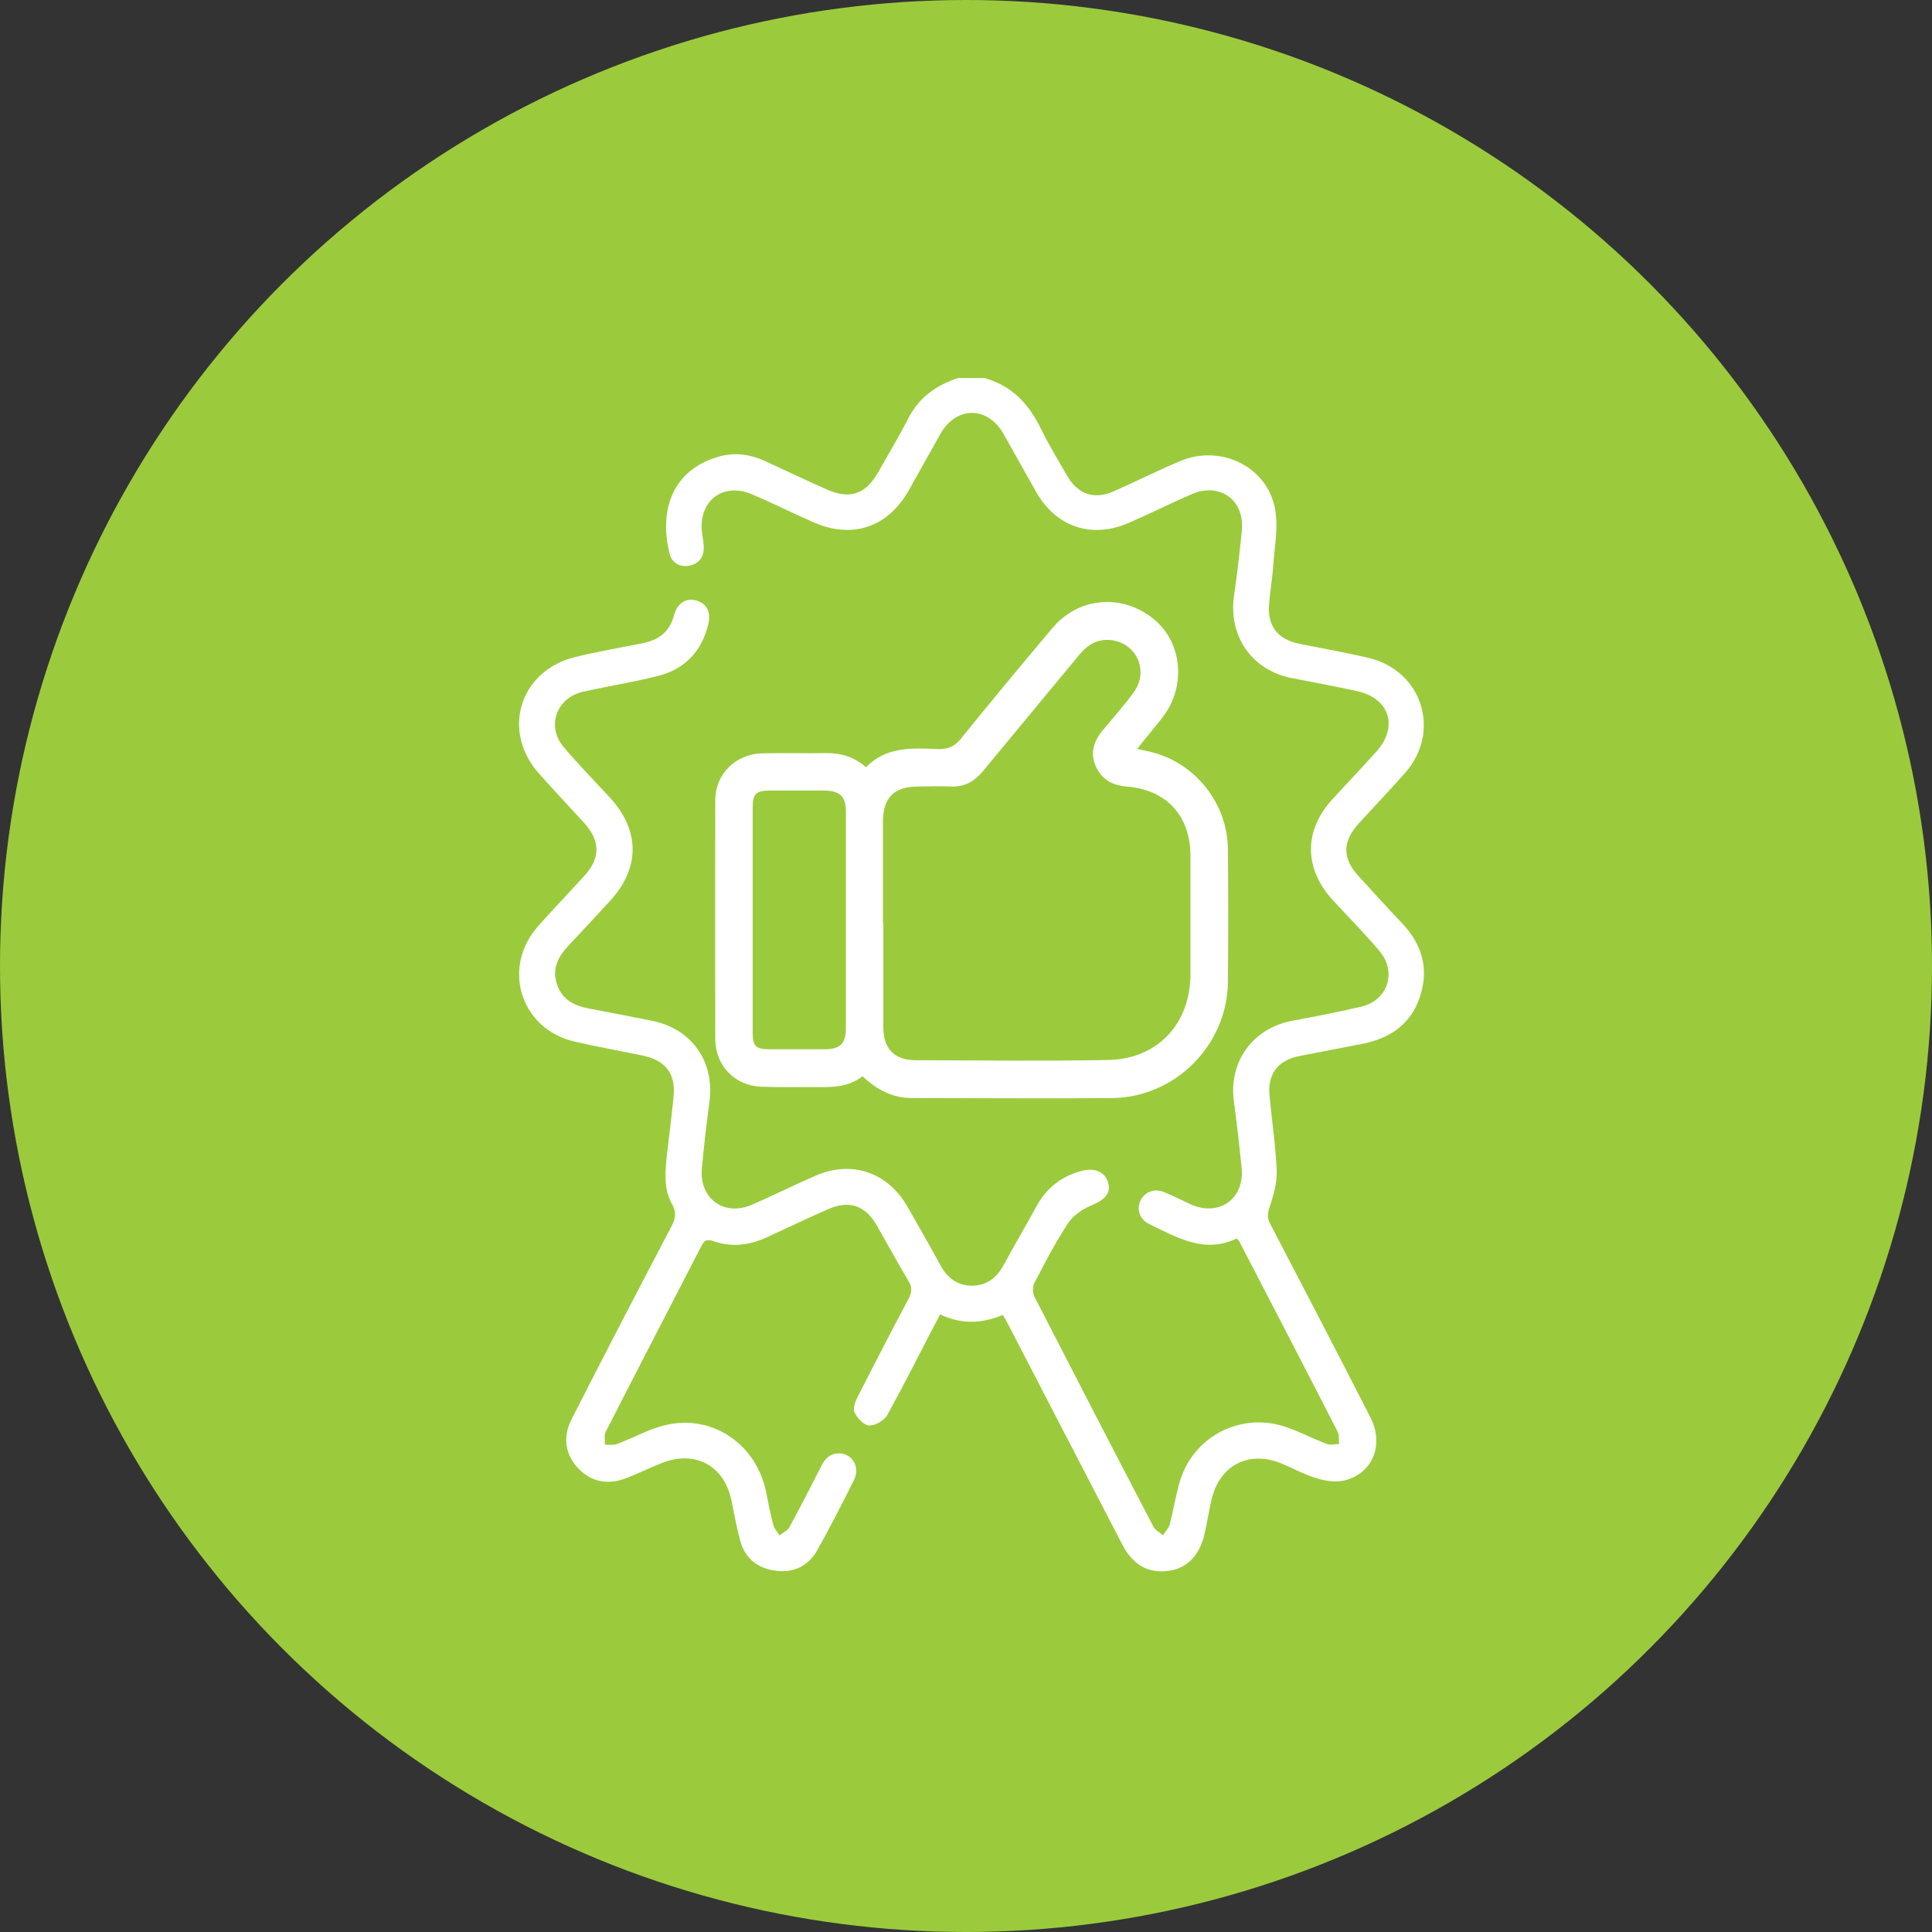<svg width="97" height="97" viewBox="0 0 97 97" fill="none" xmlns="http://www.w3.org/2000/svg">
<rect x="0" y="0" width="97" height="97" fill="#333333" stroke="none"/>
<g id="Group 2">
<circle id="Ellipse 1" cx="48.5" cy="48.5" r="48.5" fill="#9BCB3C"/>
<g id="QZxgJ3">
<path id="Vector" d="M49.48 19C50.83 19.38 51.669 20.31 52.27 21.54C52.66 22.34 53.13 23.11 53.58 23.89C54.12 24.82 54.929 25.1 55.91 24.67C57.029 24.18 58.13 23.62 59.249 23.15C61.3 22.29 63.63 23.43 64.019 25.56C64.18 26.45 63.999 27.42 63.929 28.34C63.889 29 63.77 29.65 63.719 30.31C63.62 31.44 64.15 32.11 65.269 32.33C66.409 32.56 67.559 32.76 68.7 33.03C71.389 33.65 72.379 36.71 70.559 38.79C69.799 39.65 69.01 40.48 68.23 41.33C67.389 42.25 67.379 43.1 68.23 44.01C68.96 44.8 69.669 45.6 70.409 46.37C71.4 47.42 71.749 48.64 71.299 50.02C70.85 51.42 69.79 52.14 68.389 52.41C67.34 52.62 66.29 52.81 65.24 53.02C64.159 53.23 63.63 53.92 63.739 55.02C63.859 56.28 64.049 57.53 64.1 58.79C64.12 59.39 63.94 60.01 63.749 60.59C63.639 60.91 63.609 61.14 63.77 61.44C65.45 64.66 67.129 67.89 68.79 71.13C69.51 72.52 68.93 73.98 67.499 74.33C67.079 74.43 66.57 74.36 66.139 74.23C65.529 74.05 64.96 73.74 64.37 73.49C62.73 72.8 61.249 73.53 60.83 75.28C60.69 75.86 60.609 76.46 60.469 77.05C60.219 78.11 59.559 78.76 58.66 78.87C57.639 79 56.88 78.57 56.349 77.55C54.429 73.86 52.52 70.16 50.599 66.46C50.529 66.32 50.45 66.19 50.349 66.02C49.319 66.45 48.279 66.51 47.2 65.99C47.09 66.21 46.98 66.4 46.88 66.6C46.109 68.08 45.359 69.58 44.55 71.04C44.4 71.32 43.94 71.58 43.639 71.57C43.37 71.56 43.029 71.19 42.9 70.9C42.809 70.7 42.95 70.34 43.08 70.09C43.91 68.46 44.749 66.84 45.609 65.22C45.779 64.9 45.819 64.64 45.609 64.31C45.059 63.39 44.55 62.45 44.02 61.52C43.44 60.51 42.62 60.24 41.55 60.72C40.539 61.17 39.529 61.64 38.529 62.11C37.65 62.52 36.739 62.64 35.809 62.31C35.489 62.2 35.359 62.28 35.219 62.55C33.62 65.66 32 68.77 30.41 71.89C30.32 72.06 30.38 72.31 30.369 72.53C30.57 72.53 30.79 72.57 30.97 72.5C31.809 72.19 32.599 71.73 33.459 71.54C35.8 71.01 37.98 72.52 38.469 74.93C38.58 75.48 38.679 76.04 38.83 76.58C38.88 76.77 39.039 76.92 39.139 77.09C39.309 76.95 39.539 76.85 39.63 76.68C40.19 75.66 40.719 74.62 41.249 73.58C41.44 73.2 41.719 72.95 42.16 72.97C42.809 73 43.19 73.67 42.88 74.3C42.289 75.48 41.69 76.66 41.039 77.82C40.569 78.66 39.8 79 38.859 78.85C37.98 78.71 37.37 78.19 37.15 77.3C36.98 76.66 36.859 76.01 36.73 75.36C36.37 73.56 34.87 72.77 33.16 73.48C32.599 73.71 32.059 73.97 31.5 74.19C30.549 74.58 29.689 74.41 29.04 73.73C28.39 73.05 28.23 72.17 28.7 71.25C30.349 68.01 32.029 64.78 33.719 61.56C33.929 61.16 33.969 60.86 33.739 60.45C33.3 59.67 33.4 58.79 33.489 57.94C33.599 56.97 33.73 56.01 33.819 55.04C33.929 53.88 33.4 53.23 32.239 52.99C31.119 52.77 29.989 52.55 28.869 52.3C26.149 51.69 25.16 48.6 27.009 46.51C27.77 45.65 28.57 44.82 29.34 43.97C30.149 43.08 30.149 42.23 29.34 41.33C28.59 40.51 27.829 39.7 27.09 38.87C25.149 36.74 26.07 33.68 28.869 32.99C29.98 32.72 31.11 32.52 32.239 32.3C33.059 32.14 33.62 31.74 33.84 30.89C33.999 30.28 34.459 30 34.959 30.15C35.489 30.31 35.709 30.72 35.559 31.36C35.23 32.68 34.41 33.57 33.099 33.92C31.989 34.21 30.86 34.39 29.739 34.63C29.57 34.67 29.399 34.7 29.23 34.74C27.91 35.07 27.43 36.49 28.309 37.52C29.04 38.38 29.829 39.19 30.599 40.02C32.139 41.68 32.15 43.57 30.63 45.23C29.939 45.98 29.259 46.72 28.559 47.46C28.04 48.01 27.7 48.61 27.959 49.41C28.22 50.2 28.84 50.5 29.59 50.64C30.64 50.84 31.689 51.04 32.739 51.25C34.73 51.65 35.889 53.3 35.62 55.32C35.469 56.42 35.349 57.52 35.239 58.63C35.09 60.18 36.349 61.1 37.77 60.48C38.819 60.02 39.849 59.51 40.9 59.05C42.73 58.23 44.55 58.83 45.559 60.58C46.12 61.56 46.679 62.54 47.219 63.53C47.569 64.17 48.08 64.55 48.8 64.55C49.52 64.55 50.039 64.16 50.38 63.53C50.929 62.52 51.51 61.53 52.059 60.53C52.559 59.63 53.309 59.05 54.3 58.79C54.999 58.6 55.52 58.86 55.65 59.43C55.77 59.94 55.429 60.26 54.779 60.53C54.34 60.71 53.88 61.03 53.62 61.42C52.989 62.38 52.459 63.4 51.929 64.42C51.84 64.6 51.84 64.91 51.929 65.09C53.91 68.95 55.9 72.8 57.91 76.65C57.999 76.83 58.23 76.94 58.389 77.08C58.51 76.9 58.679 76.73 58.73 76.53C58.9 75.87 59.01 75.2 59.19 74.54C59.819 72.12 62.34 70.81 64.689 71.69C65.34 71.93 65.969 72.25 66.629 72.5C66.799 72.57 67.029 72.5 67.23 72.5C67.21 72.3 67.249 72.07 67.169 71.9C65.54 68.72 63.889 65.54 62.239 62.36C62.209 62.31 62.169 62.27 62.09 62.18C60.469 62.96 59.09 62.13 57.69 61.45C57.209 61.22 57.05 60.7 57.27 60.26C57.469 59.85 57.95 59.66 58.41 59.84C58.88 60.02 59.33 60.26 59.789 60.47C61.209 61.1 62.489 60.19 62.34 58.65C62.23 57.53 62.099 56.41 61.95 55.29C61.679 53.31 62.9 51.62 64.879 51.25C66.029 51.04 67.169 50.81 68.309 50.55C69.669 50.25 70.159 48.81 69.26 47.75C68.519 46.87 67.71 46.05 66.93 45.21C65.45 43.6 65.45 41.68 66.93 40.09C67.659 39.3 68.4 38.52 69.109 37.73C70.219 36.49 69.769 35.06 68.139 34.7C67.059 34.46 65.969 34.26 64.879 34.05C62.849 33.66 61.66 31.94 61.959 29.89C62.12 28.81 62.239 27.73 62.349 26.64C62.499 25.1 61.239 24.19 59.809 24.82C58.76 25.28 57.73 25.79 56.679 26.25C54.819 27.06 53.039 26.47 52.029 24.71C51.469 23.73 50.929 22.74 50.37 21.76C49.569 20.38 48.01 20.39 47.219 21.78C46.679 22.73 46.16 23.68 45.62 24.63C44.569 26.48 42.789 27.08 40.84 26.22C39.809 25.77 38.8 25.26 37.76 24.82C36.33 24.2 35.09 25.12 35.239 26.67C35.27 26.98 35.349 27.29 35.33 27.6C35.3 28.07 34.989 28.35 34.55 28.41C34.12 28.47 33.739 28.25 33.63 27.84C33.059 25.62 33.76 23.55 36.15 22.91C36.9 22.71 37.66 22.81 38.37 23.13C39.41 23.61 40.45 24.1 41.499 24.57C42.669 25.09 43.459 24.82 44.09 23.71C44.599 22.81 45.13 21.93 45.599 21.01C46.139 19.95 47.01 19.34 48.099 18.98H49.499L49.48 19Z" fill="white"/>
<path id="Vector_2" d="M43.29 54.04C42.6 54.59 41.78 54.59 40.96 54.58C40.04 54.57 39.13 54.6 38.21 54.56C36.89 54.51 35.92 53.5 35.91 52.17C35.91 48.18 35.9 44.18 35.91 40.19C35.91 38.85 36.94 37.85 38.29 37.82C39.32 37.8 40.36 37.83 41.39 37.81C42.16 37.79 42.85 37.97 43.48 38.52C44.49 37.48 45.79 37.55 47.08 37.61C47.59 37.63 47.93 37.48 48.26 37.07C49.76 35.21 51.3 33.36 52.84 31.53C54.14 29.98 56.33 29.79 57.91 31.07C59.36 32.24 59.57 34.45 58.38 36C57.98 36.52 57.55 37.02 57.09 37.6C57.36 37.66 57.57 37.7 57.77 37.75C60 38.29 61.63 40.32 61.65 42.64C61.67 44.86 61.67 47.08 61.65 49.3C61.62 52.46 59.01 55.1 55.84 55.13C52.49 55.16 49.14 55.13 45.79 55.13C44.82 55.13 44.03 54.72 43.31 54.04H43.29ZM44.35 46.33C44.35 48.08 44.35 49.84 44.35 51.59C44.35 52.65 44.91 53.23 45.97 53.23C49.19 53.24 52.4 53.28 55.62 53.22C58.12 53.18 59.77 51.4 59.77 48.9C59.77 46.93 59.77 44.96 59.77 42.99C59.77 40.96 58.58 39.65 56.56 39.49C55.85 39.43 55.33 39.14 55.03 38.5C54.71 37.82 54.91 37.22 55.37 36.66C55.9 36.03 56.44 35.42 56.92 34.76C57.69 33.72 57.09 32.31 55.81 32.14C55.11 32.05 54.58 32.38 54.15 32.92C52.55 34.86 50.94 36.79 49.34 38.73C48.91 39.25 48.4 39.52 47.72 39.49C47.18 39.46 46.63 39.49 46.08 39.49C44.88 39.5 44.34 40.04 44.33 41.25C44.33 42.95 44.33 44.64 44.33 46.34L44.35 46.33ZM37.79 46.13C37.79 48.04 37.79 49.94 37.79 51.85C37.79 52.52 37.95 52.68 38.61 52.68C39.54 52.68 40.48 52.68 41.41 52.68C42.18 52.68 42.47 52.4 42.47 51.63C42.47 48.01 42.47 44.39 42.47 40.77C42.47 39.98 42.18 39.7 41.37 39.69C40.47 39.69 39.58 39.69 38.68 39.69C37.95 39.69 37.79 39.85 37.79 40.57C37.79 42.42 37.79 44.27 37.79 46.12V46.13Z" fill="white"/>
</g>
</g>
</svg>
